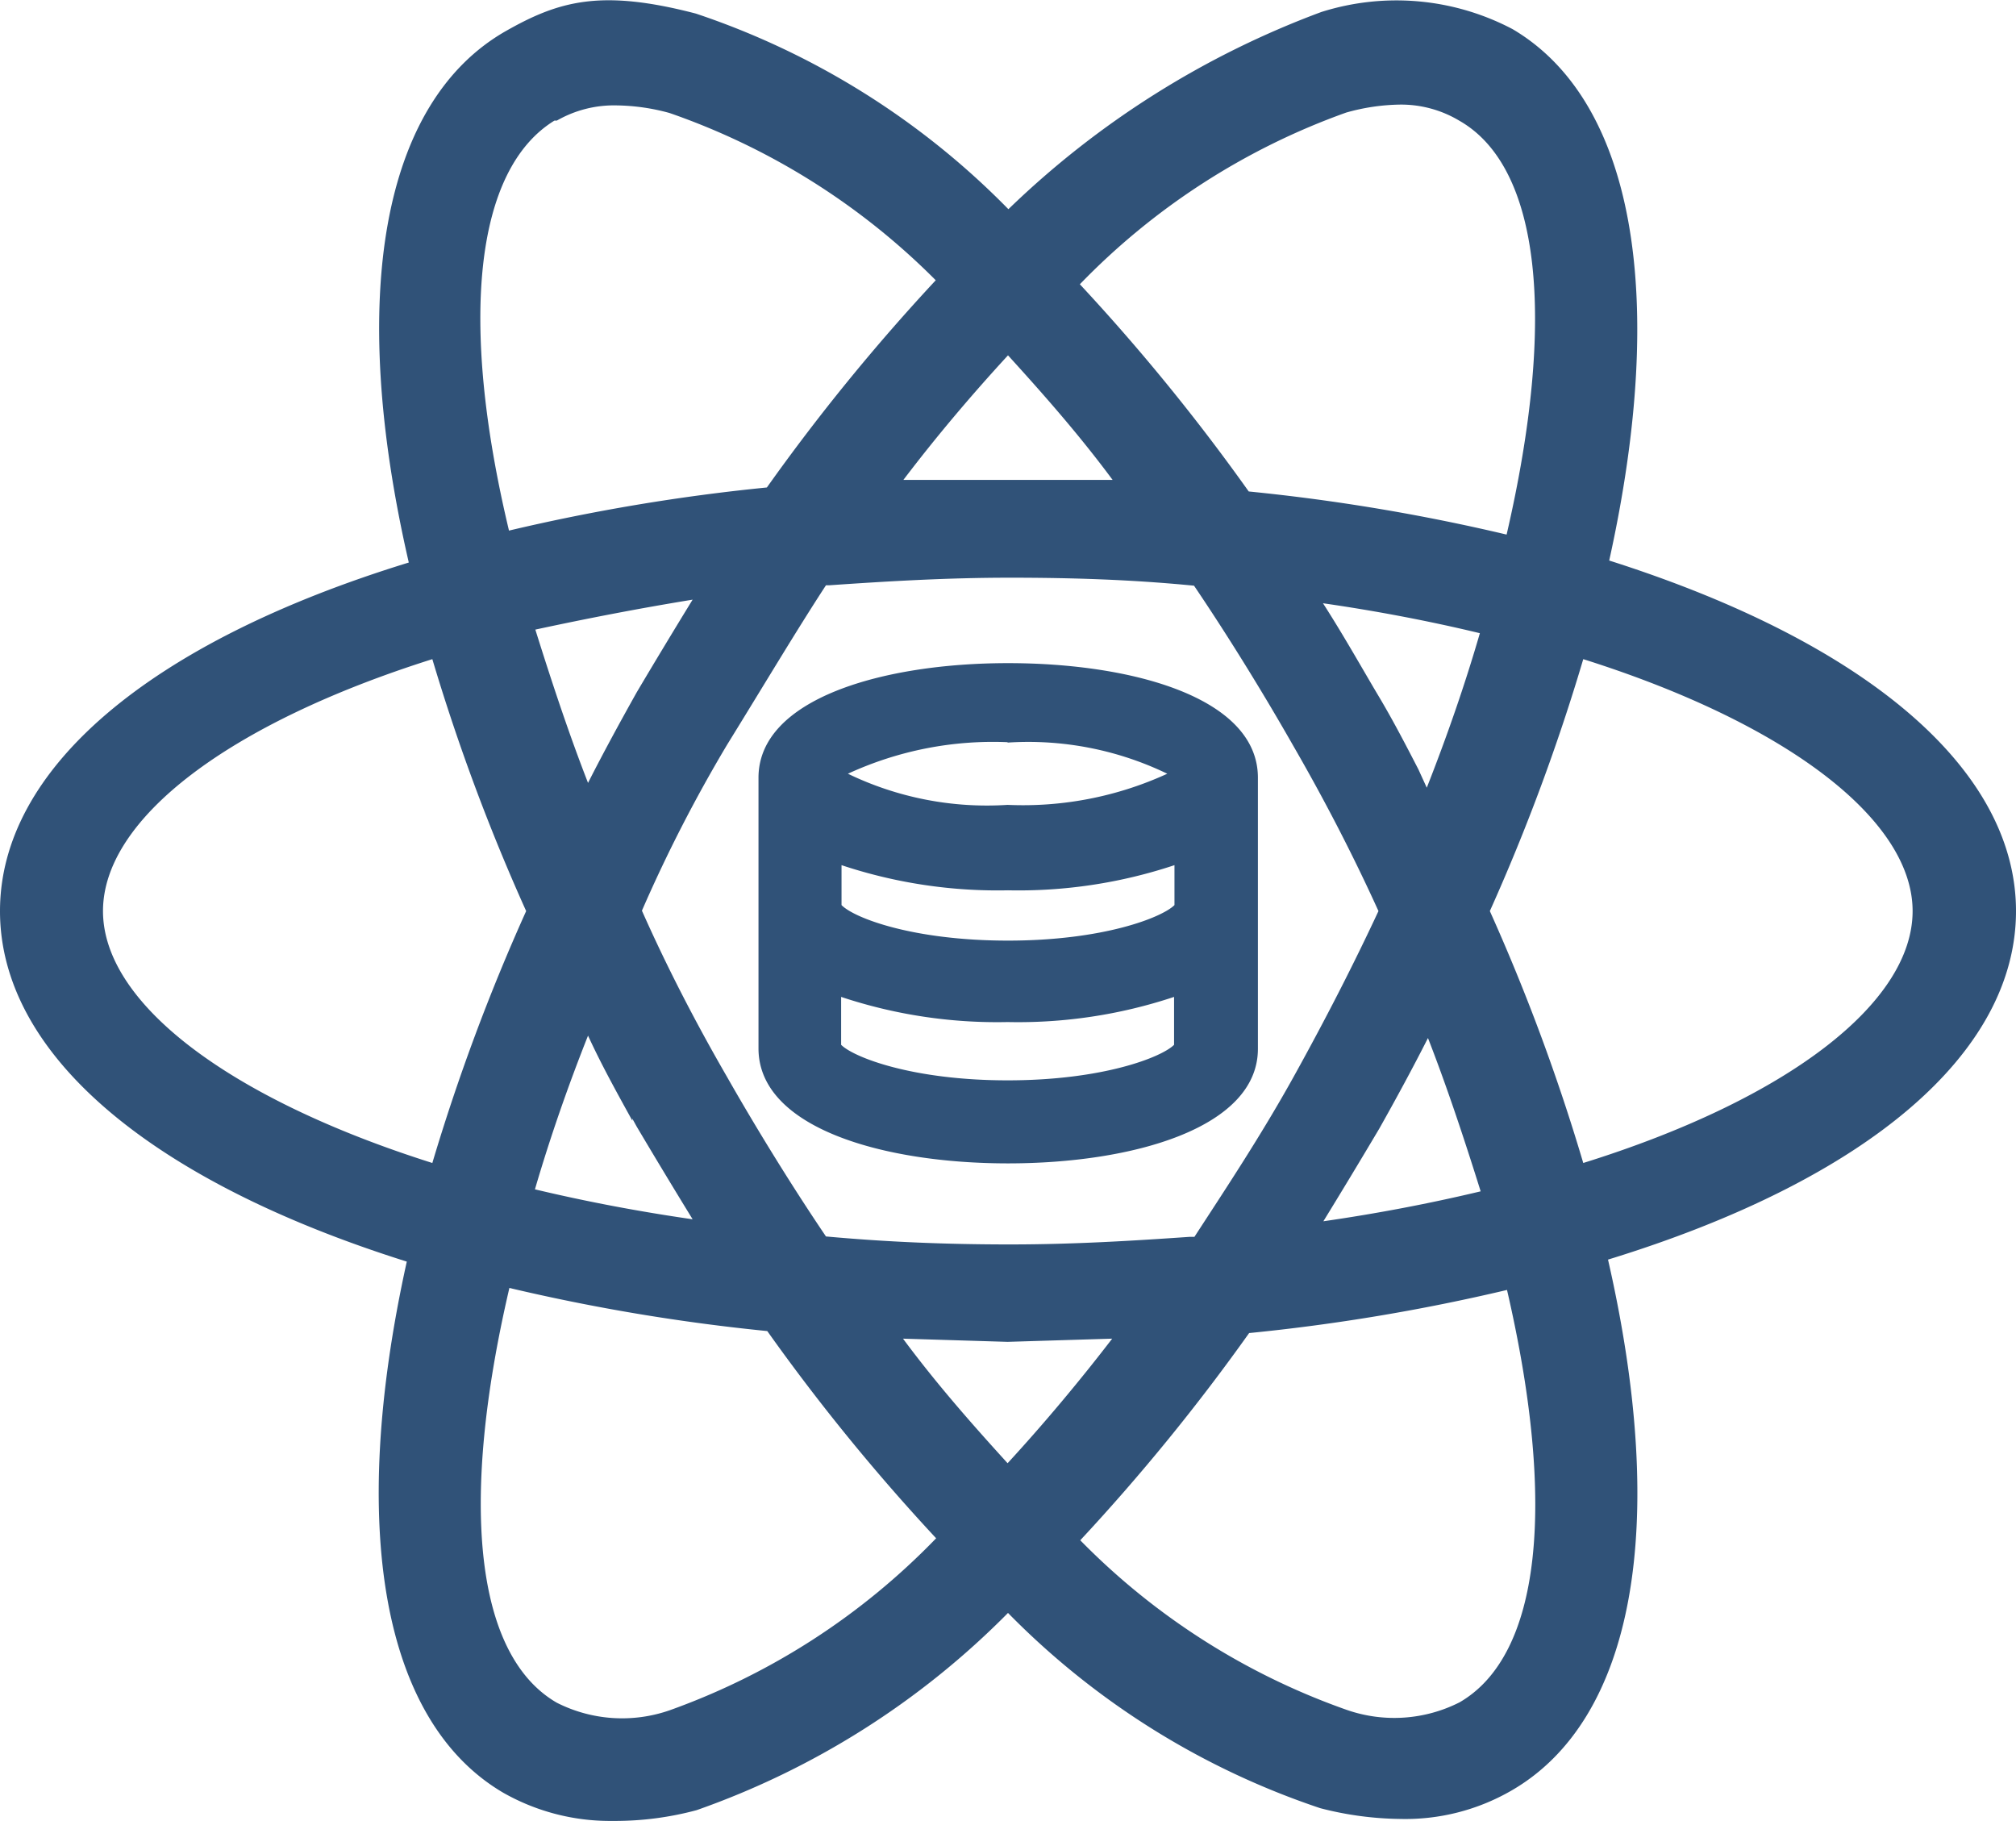 <svg id="974a1696-eac6-4ce1-b171-c84431b86c53" data-name="Layer 1" xmlns="http://www.w3.org/2000/svg" width="50.5" height="45.62" viewBox="0 0 50.5 45.62"><title>2</title><path d="M50.5,22.8c0-3.53-3.71-6.72-10.19-8.78,1.48-6.69.6-11.53-2.42-13.31A6.24,6.24,0,0,0,33.1.28a22.54,22.54,0,0,0-7.84,4.94A19.71,19.71,0,0,0,17.43.32C15.05-.3,14,0,12.65.77,9.58,2.54,8.7,7.38,10.24,14.07,3.73,16.07,0,19.25,0,22.8s3.71,6.74,10.19,8.78c-1.48,6.69-.6,11.53,2.41,13.3a5.41,5.41,0,0,0,2.68.71h.12a7.88,7.88,0,0,0,2.05-.27,20.52,20.52,0,0,0,7.8-4.94,19.72,19.72,0,0,0,7.82,4.89,8.29,8.29,0,0,0,2,.27,5.31,5.31,0,0,0,2.79-.71c3.07-1.77,3.95-6.61,2.42-13.3C46.79,29.53,50.5,26.35,50.5,22.8Zm-2.59,0c0,2.31-3.15,4.72-8.25,6.31a50.22,50.22,0,0,0-2.34-6.31,50.3,50.3,0,0,0,2.34-6.31C44.76,18.1,47.91,20.51,47.91,22.8ZM36.56,42.62a3.62,3.62,0,0,1-2.82.19,17.47,17.47,0,0,1-6.68-4.25,50.83,50.83,0,0,0,4.23-5.19,49,49,0,0,0,6.46-1.08C39,37.69,38.59,41.45,36.56,42.62ZM12.76,32.24a49.3,49.3,0,0,0,6.46,1.08,50.77,50.77,0,0,0,4.23,5.19,17.45,17.45,0,0,1-6.68,4.31,3.62,3.62,0,0,1-2.82-.19C11.92,41.46,11.49,37.68,12.76,32.24ZM13.89,3l.06,0a2.87,2.87,0,0,1,1.49-.38,5.21,5.21,0,0,1,1.33.19A17.48,17.48,0,0,1,23.44,7a50.75,50.75,0,0,0-4.23,5.19,49.14,49.14,0,0,0-6.46,1.08C11.49,8,11.9,4.22,13.89,3ZM37.74,13.37a49.16,49.16,0,0,0-6.46-1.08,50.84,50.84,0,0,0-4.23-5.19,17.46,17.46,0,0,1,6.67-4.3,5.19,5.19,0,0,1,1.34-.2A2.84,2.84,0,0,1,36.55,3C38.58,4.15,39,7.93,37.74,13.37ZM17.35,15q-.7,1.14-1.4,2.32c-.42.75-.84,1.52-1.22,2.27-.44-1.13-.86-2.37-1.32-3.84C14.71,15.47,16,15.22,17.35,15Zm-1.51,13,.11.2q.7,1.18,1.4,2.32c-1.32-.19-2.65-.44-3.95-.75.38-1.3.83-2.59,1.33-3.85C15.07,26.66,15.46,27.36,15.84,28.05ZM34.53,22.8c-.62,1.33-1.32,2.7-2.13,4.16s-1.7,2.8-2.48,4H29.8c-1.44.1-2.92.19-4.5.19s-3.08-.06-4.61-.2c-.94-1.39-1.82-2.84-2.48-4-.78-1.35-1.5-2.74-2.13-4.16a36.6,36.6,0,0,1,2.13-4.15h0c1-1.62,1.73-2.85,2.48-4h.08c1.45-.1,2.94-.19,4.53-.19s3.08.05,4.61.2c.94,1.39,1.82,2.84,2.48,4C33.17,20,33.89,21.39,34.53,22.8Zm1-3.55c-.31-.6-.63-1.22-1-1.84s-.88-1.53-1.39-2.32c1.32.19,2.64.44,3.93.75-.38,1.31-.83,2.6-1.33,3.87ZM33.15,30.57q.7-1.14,1.4-2.32c.4-.71.83-1.5,1.22-2.27.44,1.13.86,2.37,1.32,3.84C35.79,30.13,34.47,30.38,33.15,30.57ZM22.63,12c.82-1.08,1.7-2.12,2.62-3.12.91,1,1.79,2,2.62,3.12L25.24,12Zm5.23,21.51c-.83,1.08-1.71,2.13-2.62,3.12-.91-1-1.79-2-2.62-3.12l2.62.08ZM13.18,22.8a50.48,50.48,0,0,0-2.35,6.31c-5.09-1.61-8.25-4-8.25-6.31s3.15-4.7,8.25-6.31A50.48,50.48,0,0,0,13.18,22.8Z" transform="translate(0 0.02)" fill="#305278"/><path d="M25.25,29.12c3.13,0,6.26-.89,6.26-2.87V19.46h0c0-2-3.13-2.87-6.26-2.87S19,17.48,19,19.46h0v6.78C19,28.23,22.12,29.12,25.25,29.12Zm4.17-6.47c-.31.31-1.78.89-4.17.89s-3.86-.57-4.17-.89v-1a12.37,12.37,0,0,0,4.17.63,12.37,12.37,0,0,0,4.17-.63Zm-8.35,3.5v-1.2a12.37,12.37,0,0,0,4.17.63,12.37,12.37,0,0,0,4.17-.63v1.2c-.31.31-1.78.89-4.17.89s-3.86-.58-4.17-.89Zm4.17-7.57a8,8,0,0,1,4,.78,8.67,8.67,0,0,1-4,.78,8,8,0,0,1-4-.78,8.67,8.67,0,0,1,4-.79Z" transform="translate(0 0.02)" fill="#305278"/></svg>